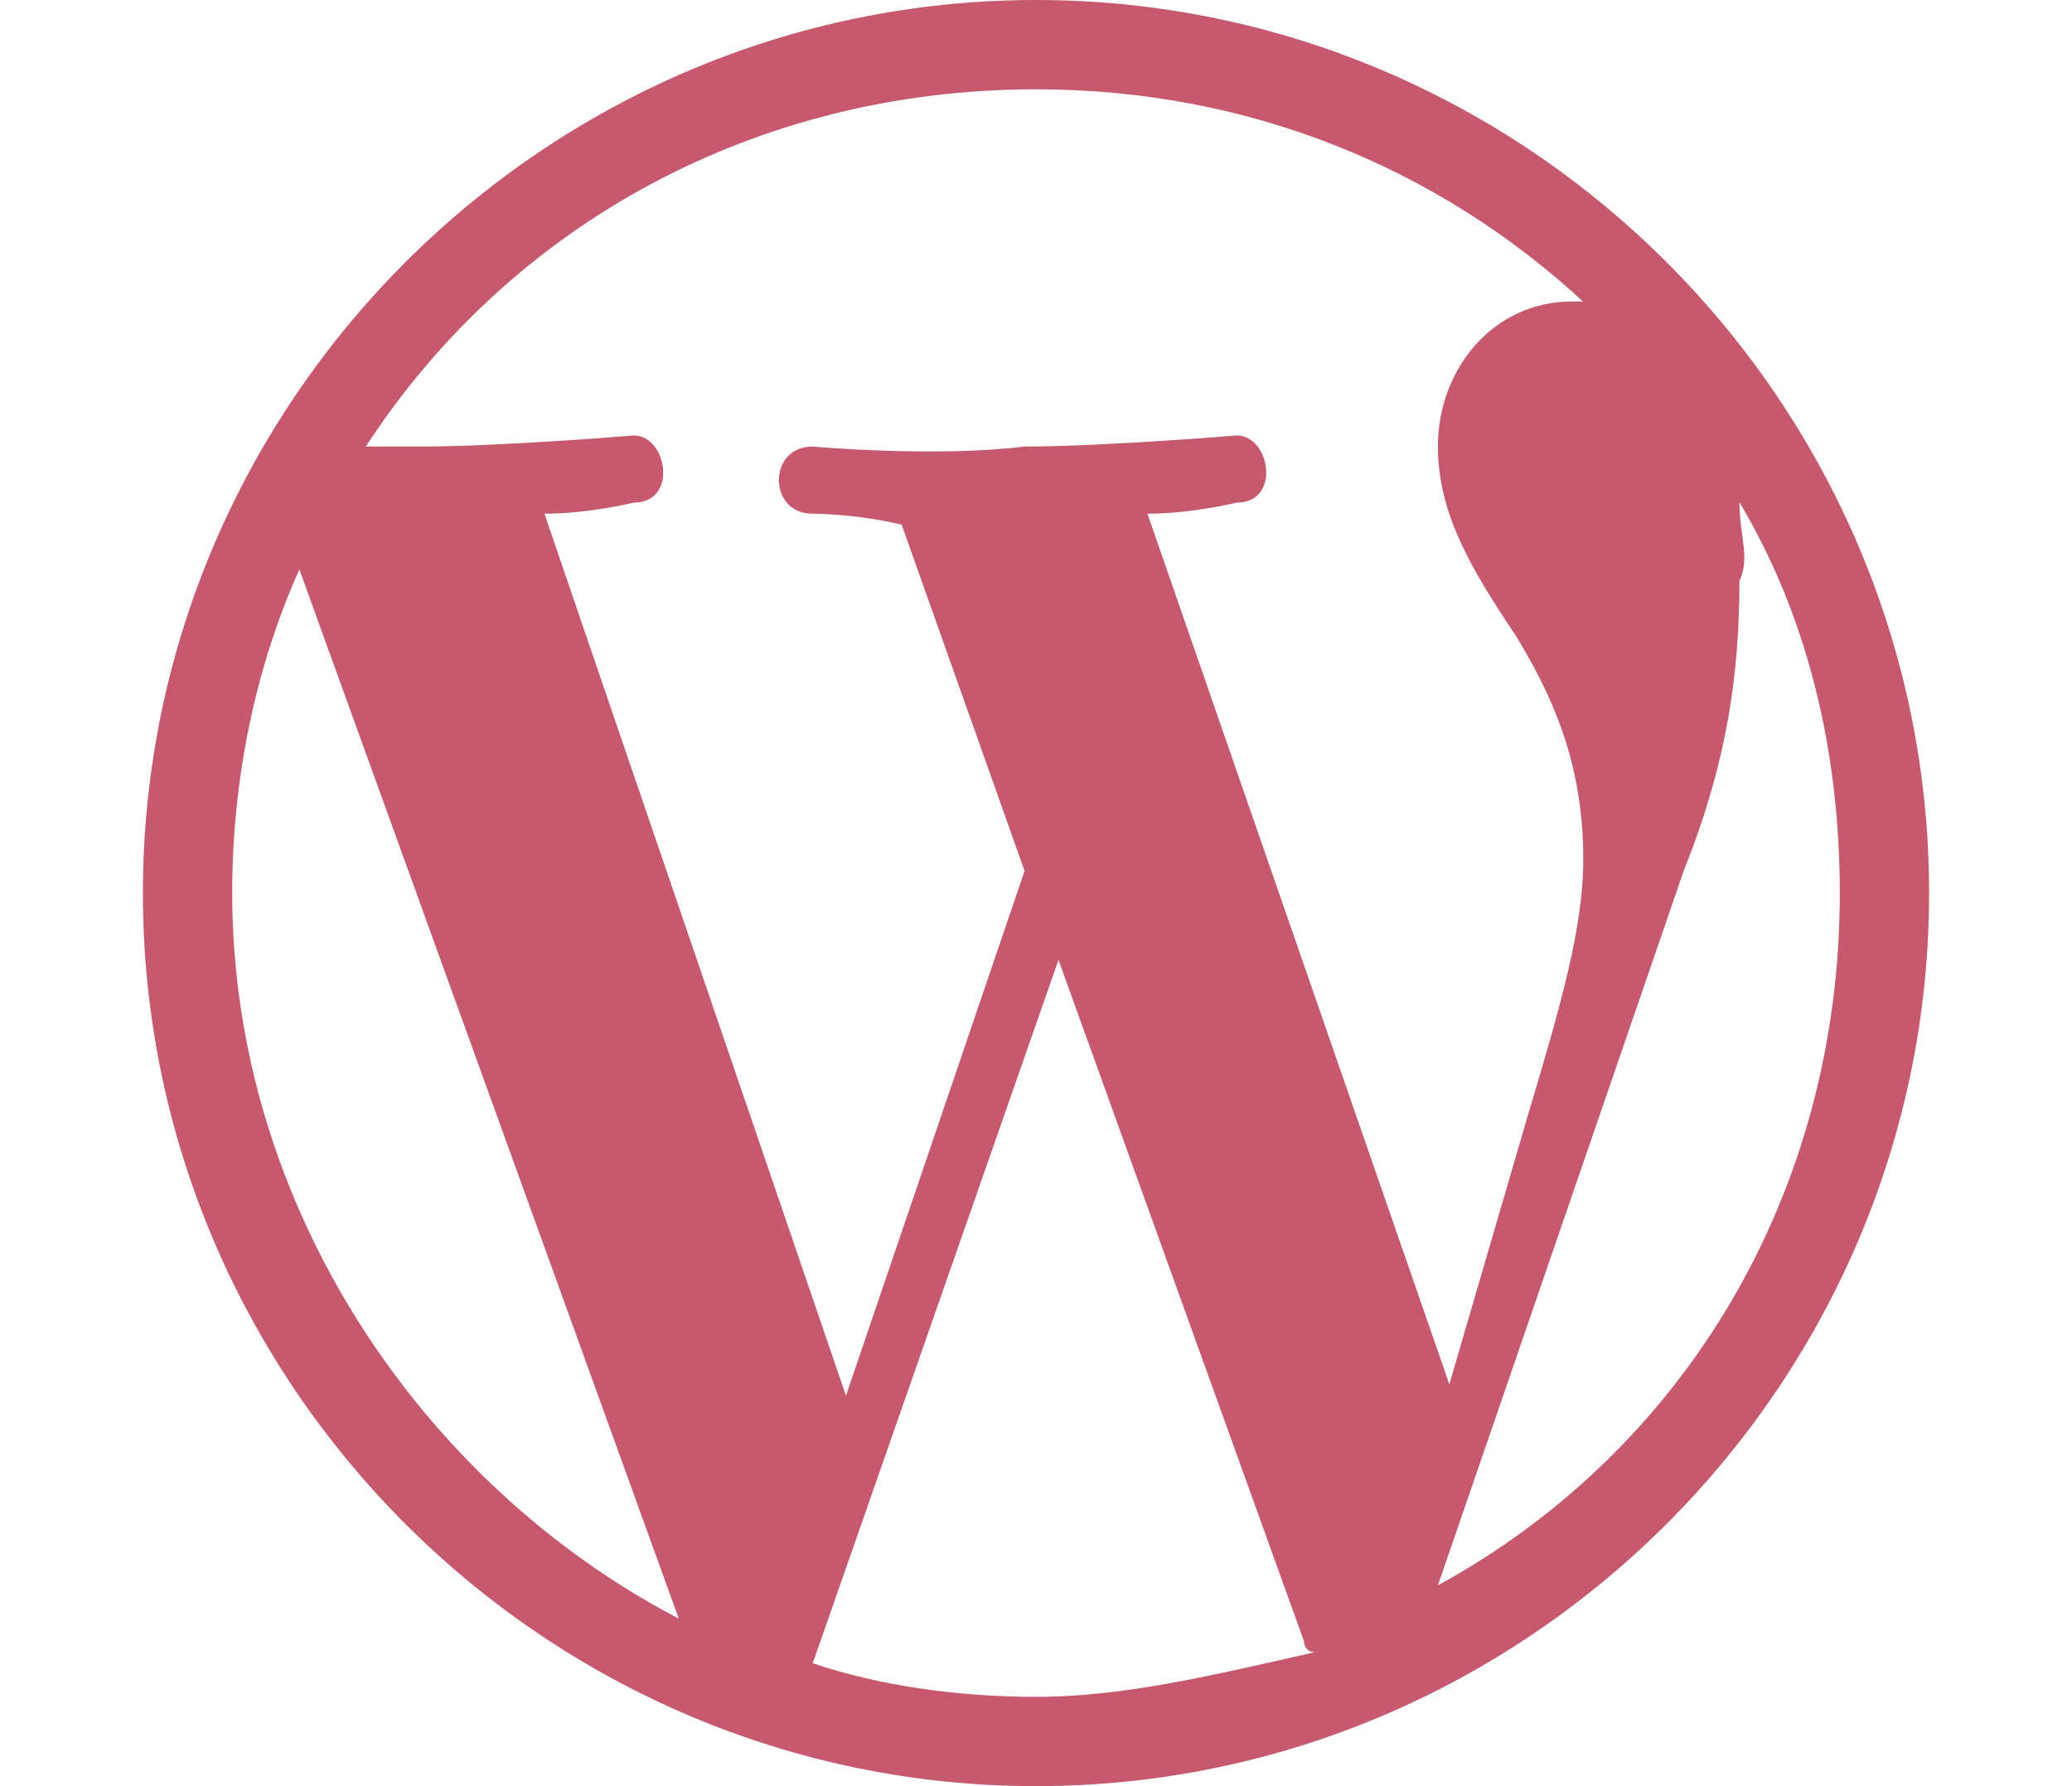 <?xml version="1.0" encoding="utf-8"?>
<!-- Generator: Adobe Illustrator 18.1.1, SVG Export Plug-In . SVG Version: 6.00 Build 0)  -->
<svg version="1.1" id="Layer_1" xmlns="http://www.w3.org/2000/svg" xmlns:xlink="http://www.w3.org/1999/xlink" x="0px" y="0px"
	 viewBox="0 0 580 500" enable-background="new 0 0 580 500" xml:space="preserve">
<path fill="#C6596E" d="M290,0C152.5,0,40,112.5,40,250s112.5,250,250,250s250-112.5,250-250S427.5,0,290,0z M65,250
	c0-31.2,6.2-62.5,18.8-90.6L190,453.1C118.1,415.6,65,337.5,65,250z M290,475c-21.9,0-43.8-3.1-62.5-9.4l68.8-196.9L365,459.4
	c0,0,0,3.1,3.1,3.1C340,468.8,315,475,290,475z M321.2,143.8c12.5,0,25-3.1,25-3.1c12.5,0,9.4-18.8,0-18.8c0,0-37.5,3.1-59.4,3.1
	c-25,3.1-59.4,0-59.4,0c-12.5,0-12.5,18.8,0,18.8c0,0,12.5,0,25,3.1l34.4,96.9l-50,146.9l-84.4-246.9c12.5,0,25-3.1,25-3.1
	c12.5,0,9.4-18.8,0-18.8c0,0-37.5,3.1-59.4,3.1c-3.1,0-9.4,0-15.6,0C143.1,62.5,211.9,25,290,25c59.4,0,112.5,21.9,153.1,59.4H440
	c-21.9,0-37.5,18.8-37.5,40.6c0,18.8,9.4,34.4,21.9,53.1c9.4,15.6,18.8,34.4,18.8,62.5c0,18.8-6.2,40.6-15.6,71.9l-21.9,75
	L321.2,143.8z M486.9,140.6C505.6,171.9,515,209.4,515,250c0,84.4-43.8,156.2-112.5,193.8l68.8-200c12.5-31.2,15.6-56.2,15.6-81.2
	C490,156.2,486.9,150,486.9,140.6z"/>
</svg>
